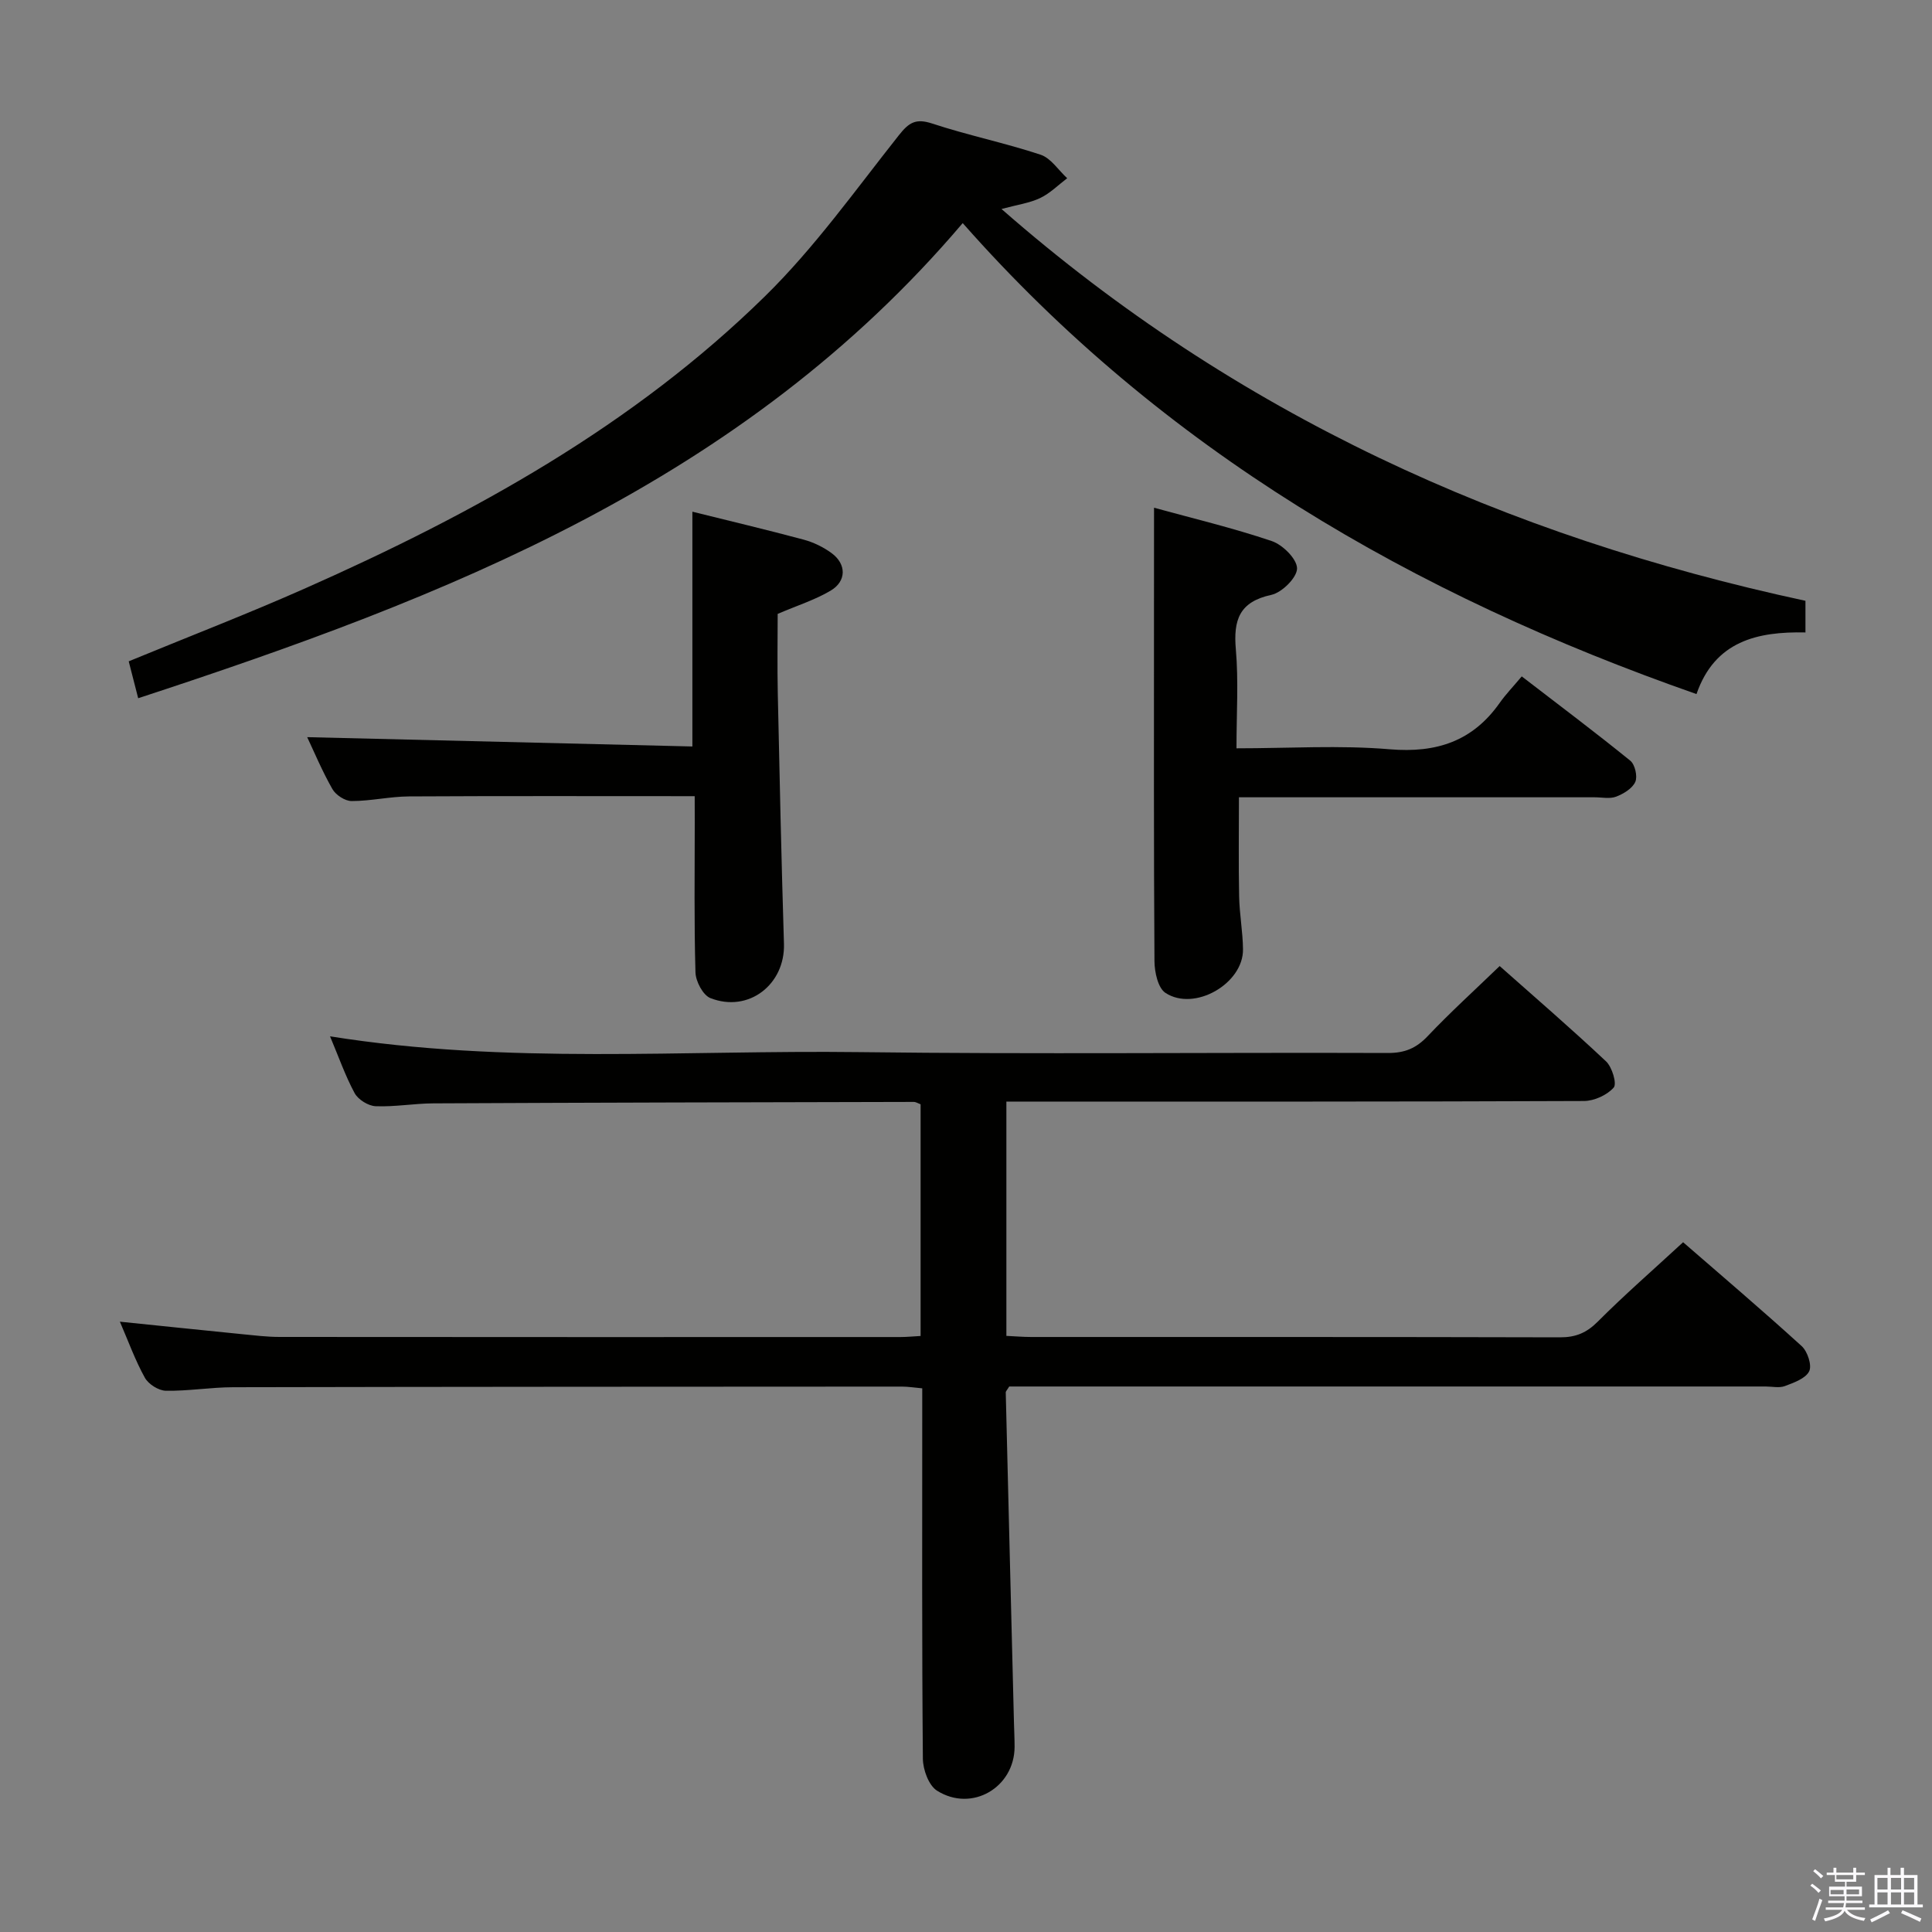 <svg enable-background="new 0 0 400 400" viewBox="0 0 400 400" xmlns="http://www.w3.org/2000/svg"><rect x="0" y="0" width="400" height="400" fill="#808080" stroke="none"/><path d="m374.8 390.4.4-.4c.7.5 1.3 1 1.8 1.4l-.5.5c-.5-.6-1.1-1.1-1.7-1.5zm1 7.3-.6-.3c.5-1.4 1.1-2.8 1.5-4.3.2.1.4.2.6.3-.5 1.3-1 2.8-1.5 4.3zm-.4-10.3.4-.4c.4.3 1 .8 1.7 1.4l-.5.5c-.4-.5-1-1-1.6-1.5zm2.5.3h1.7v-1h.6v1h3.5v-1h.6v1h1.8v.5h-1.8v1.4h-2v1h3.2v2h-3.2v.9h3.3v.5h-3.4c0 .3-.1.6-.1.9h4v.5h-3.7c.7.9 1.9 1.5 3.8 1.7-.1.2-.2.4-.3.6-2.1-.4-3.5-1.1-4-2.1-.4 1-1.8 1.7-4 2.2-.1-.2-.2-.4-.3-.6 2.1-.4 3.4-1 3.8-1.8h-3.4v-.5h3.6c.1-.3.1-.6.2-.9h-3.3v-.5h3.4c0-.3 0-.6 0-.9h-3.2v-2h3.3v-1h-2.1v-1.4h-1.7v-.5zm1.1 3.5v1h2.7c0-.3 0-.4 0-.4 0-.2 0-.2 0-.2 0-.1 0-.2 0-.3h-2.7zm1.2-3v.9h3.5v-.9zm4.7 3h-2.6v.6.4h2.6z" fill="#fbfafc"/><path d="m393.6 386.7h.6v1.5h2.8v6.1h1.1v.6h-11.1v-.6h1.1v-6.1h2.7v-1.5h.6v1.5h2.1v-1.5zm-2.7 8.8.4.6c-1.2.6-2.5 1.3-3.8 1.9-.1-.2-.2-.4-.3-.6 1.2-.6 2.5-1.2 3.7-1.9zm-2.2-6.7v2.4h2.1v-2.4zm0 3v2.5h2.1v-2.5zm2.8-3v2.4h2.1v-2.4zm0 3v2.5h2.1v-2.5zm6 6.1c-1.4-.7-2.7-1.3-3.9-1.8l.3-.6c1.5.6 2.7 1.2 3.9 1.7zm-1.2-9.1h-2.1v2.4h2.1zm-2.1 3v2.5h2.1v-2.5z" fill="#fbfafc"/><g fill="#010100"><path d="m68.33 214.56c36.71 5.88 73.2 2.81 109.56 3.27 36.49.46 72.98.05 109.48.18 3.47.01 5.84-.98 8.21-3.48 4.68-4.94 9.73-9.52 14.91-14.52 7.26 6.44 14.79 12.93 22.03 19.74 1.25 1.18 2.28 4.63 1.58 5.42-1.38 1.56-4.03 2.77-6.16 2.78-37.82.16-75.65.12-113.48.12-1.95 0-3.9 0-6.1 0v48.51c1.89.09 3.52.23 5.14.23 36.49.01 72.98-.03 109.48.07 3.24.01 5.5-.92 7.82-3.25 5.51-5.53 11.42-10.67 17.67-16.44 7.65 6.65 16.23 13.94 24.55 21.51 1.21 1.1 2.16 3.98 1.55 5.21-.74 1.5-3.17 2.36-5.03 3.06-1.17.44-2.64.09-3.97.09-50.32 0-100.65 0-150.97 0-1.96 0-3.93 0-5.65 0-.42.7-.73.98-.72 1.25.55 22.78 1.13 45.56 1.7 68.34.04 1.66.13 3.33.13 4.99-.01 8.43-8.84 13.65-16.06 9.1-1.73-1.09-2.91-4.36-2.93-6.63-.21-23.66-.13-47.32-.13-70.98 0-1.8 0-3.6 0-5.69-1.65-.15-2.93-.36-4.2-.36-46.16.02-92.31.03-138.47.13-4.64.01-9.29.81-13.93.73-1.51-.03-3.61-1.36-4.35-2.7-2-3.6-3.41-7.53-5.17-11.6 8.57.88 16.85 1.74 25.14 2.57 2.64.26 5.3.59 7.94.59 42.82.04 85.65.03 128.47.02 1.3 0 2.61-.13 4.23-.22 0-16.11 0-32 0-47.97-.52-.19-.97-.49-1.42-.49-33.16.07-66.31.14-99.47.3-3.98.02-7.97.75-11.93.59-1.53-.06-3.63-1.37-4.36-2.71-1.95-3.62-3.32-7.56-5.09-11.76z"/><path d="m199.32 46.19c-45.61 53.7-106.97 77.48-170.71 98.37-.83-3.26-1.39-5.43-1.96-7.64 12.52-5.16 24.74-9.87 36.7-15.18 34.7-15.39 67.76-33.62 95.07-60.44 10.25-10.06 18.71-21.98 27.68-33.3 2.08-2.63 3.49-3.54 6.88-2.43 7.39 2.44 15.07 4.01 22.46 6.46 2.14.71 3.69 3.2 5.51 4.87-1.85 1.4-3.54 3.12-5.59 4.1-2.18 1.04-4.71 1.38-8.01 2.27 48.5 42.49 104.37 67.77 166.45 81.12v6.55c-9.92-.21-18.76 1.76-22.56 12.76-58.56-20.49-110.49-50.52-151.92-97.51z"/><path d="m238.93 105.12c7.89 2.17 16.25 4.16 24.37 6.9 2.26.76 5.23 3.71 5.24 5.66.01 1.89-3.12 5-5.32 5.48-6.67 1.44-7.88 5.23-7.35 11.31.57 6.58.13 13.25.13 20.46 10.86 0 21.36-.68 31.73.2 9.68.81 17.16-1.65 22.77-9.61 1.24-1.76 2.76-3.33 4.56-5.48 7.92 6.09 15.31 11.64 22.48 17.46.97.79 1.53 3.26 1.03 4.38-.61 1.37-2.43 2.47-3.97 3.06-1.31.5-2.96.13-4.46.13-24.47 0-48.95 0-73.63 0 0 7.05-.1 13.8.04 20.54.07 3.65.76 7.29.8 10.93.09 7.1-10.04 12.96-16.05 9.03-1.56-1.02-2.26-4.3-2.28-6.55-.16-23.66-.1-47.32-.1-70.98.01-7.45.01-14.89.01-22.92z"/><path d="m143.83 164.84c-20.23 0-39.68-.06-59.13.05-3.97.02-7.93.96-11.9.96-1.36 0-3.28-1.25-3.98-2.48-2.13-3.74-3.8-7.75-5.22-10.75 26.33.64 52.96 1.28 79.75 1.93 0-16.72 0-32.44 0-48.61 7.69 1.91 15.41 3.74 23.05 5.79 2.04.55 4.09 1.55 5.79 2.8 3.08 2.28 3.09 5.8-.22 7.76-3.23 1.91-6.9 3.07-10.96 4.81 0 5.13-.1 10.77.02 16.4.37 17.31.75 34.61 1.28 51.91.25 8.41-7.32 14.33-15.22 11.24-1.54-.6-3.05-3.46-3.1-5.33-.3-10.32-.15-20.66-.15-30.99-.01-1.8-.01-3.61-.01-5.49z"/></g></svg>